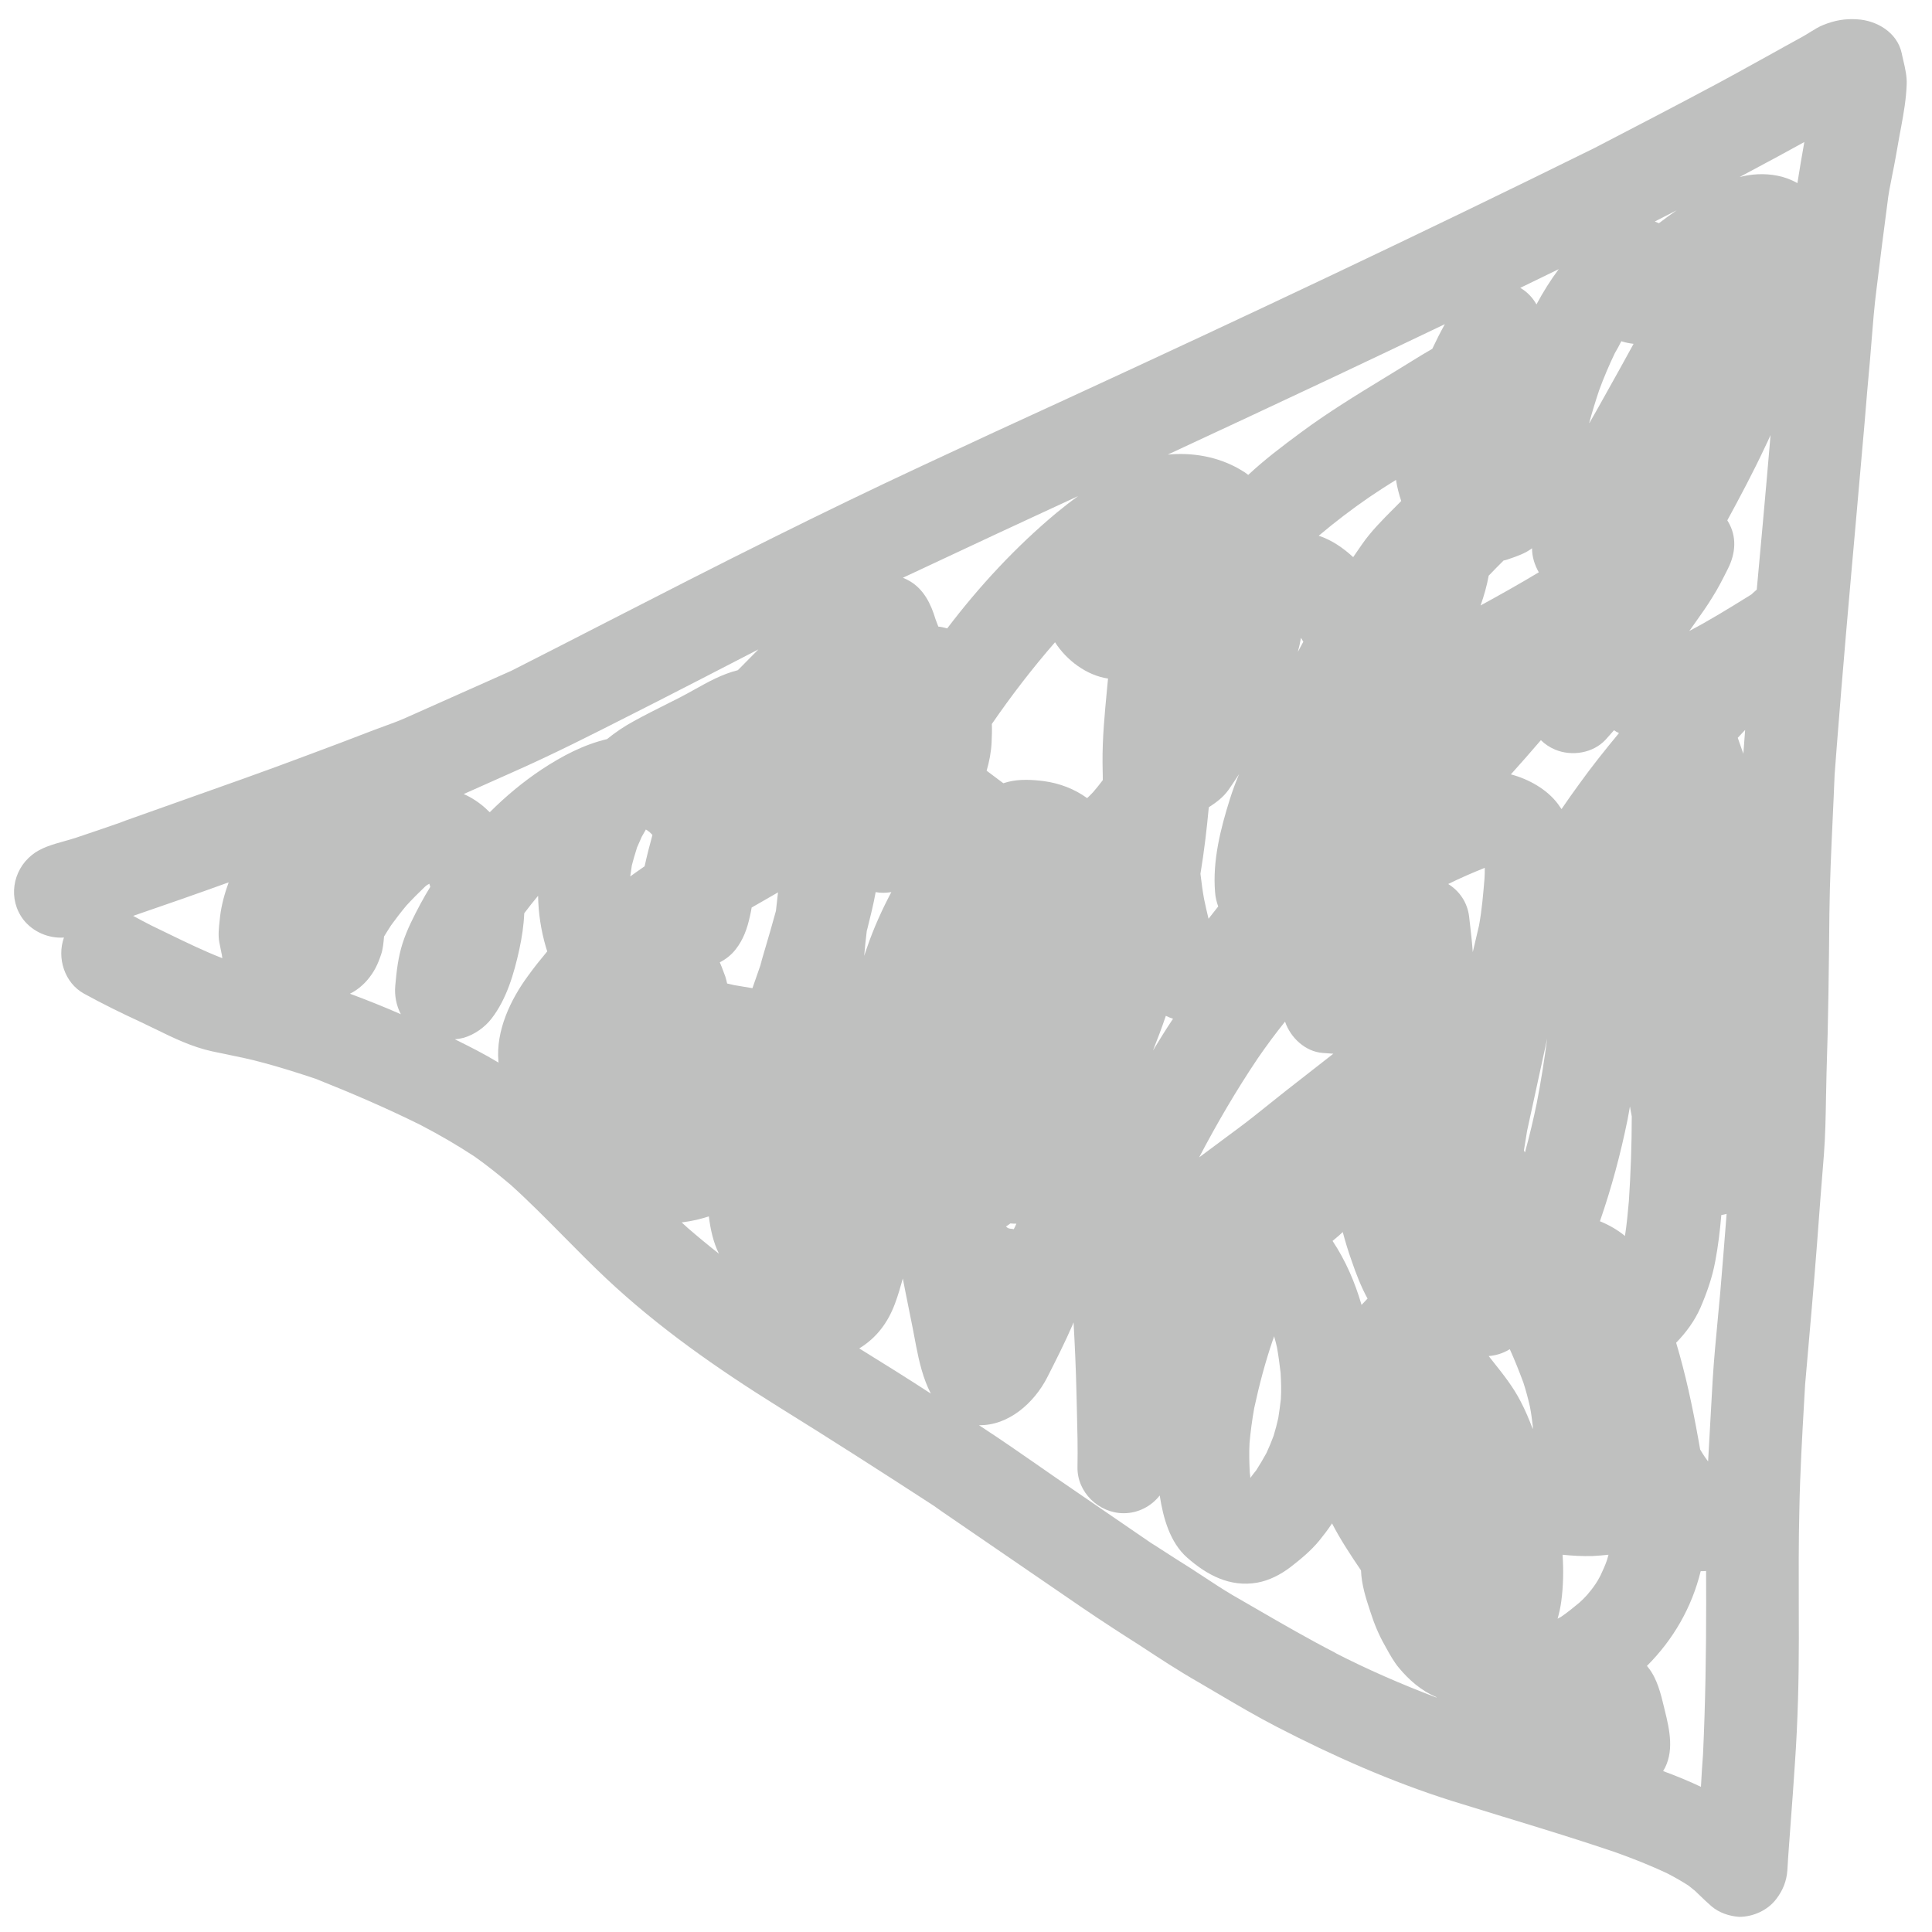 <svg width="74" height="74" viewBox="0 0 74 74" fill="none" xmlns="http://www.w3.org/2000/svg">
  <path fill-rule="evenodd" clip-rule="evenodd"
    d="M65.56 73.02C65.395 72.878 65.236 72.725 65.079 72.573C65.026 72.521 64.973 72.47 64.92 72.42C64.88 72.385 64.838 72.353 64.795 72.32C64.752 72.287 64.71 72.255 64.67 72.22C64.42 72.06 64.16 71.91 63.89 71.77C63.22 71.45 62.53 71.18 61.83 70.93C60.417 70.452 58.991 70.016 57.566 69.581L57.565 69.581C56.902 69.379 56.24 69.176 55.58 68.97C53.28 68.24 51.07 67.26 48.92 66.15C48.155 65.756 47.412 65.319 46.67 64.882C46.414 64.73 46.157 64.579 45.9 64.43C45.13 63.99 44.4 63.51 43.67 63.03C42.93 62.56 42.19 62.08 41.47 61.59C40.575 60.975 39.68 60.362 38.785 59.75C37.89 59.138 36.995 58.525 36.1 57.91C36.045 57.87 35.988 57.83 35.93 57.79C35.873 57.75 35.815 57.71 35.76 57.67C33.79 56.39 31.81 55.12 29.81 53.88C27.47 52.42 25.22 50.85 23.21 48.96C22.667 48.448 22.139 47.914 21.61 47.379C20.942 46.703 20.273 46.026 19.57 45.39C19.12 45.01 18.66 44.64 18.18 44.3C17.51 43.86 16.82 43.46 16.11 43.09C14.8 42.44 13.45 41.86 12.09 41.32C11.43 41.1 10.77 40.89 10.1 40.71C9.609 40.574 9.111 40.472 8.613 40.37C8.452 40.337 8.291 40.304 8.13 40.27C7.349 40.101 6.633 39.751 5.92 39.401L5.914 39.399C5.743 39.315 5.572 39.231 5.4 39.15C4.66 38.81 3.93 38.45 3.22 38.06C2.47 37.65 2.17 36.69 2.45 35.91C1.87 35.95 1.27 35.7 0.9 35.23C0.3 34.45 0.47 33.35 1.22 32.75C1.557 32.472 2.016 32.344 2.458 32.221C2.62 32.175 2.78 32.131 2.93 32.08C3.56 31.87 4.2 31.65 4.83 31.43C4.8 31.439 4.77 31.449 4.74 31.459C4.699 31.474 4.656 31.488 4.61 31.5C5.366 31.229 6.123 30.961 6.882 30.693C8.531 30.11 10.183 29.527 11.82 28.91C12.65 28.6 13.48 28.29 14.3 27.97C14.433 27.919 14.567 27.87 14.701 27.822C14.99 27.717 15.277 27.613 15.55 27.49L15.577 27.478C16.918 26.882 18.259 26.286 19.59 25.69C20.787 25.083 21.981 24.471 23.175 23.858L23.18 23.855C25.328 22.754 27.476 21.653 29.64 20.58C31.53 19.64 33.43 18.72 35.34 17.83C37.2 16.96 39.06 16.1 40.92 15.25C47.67 12.14 54.41 8.96 61.07 5.67C62.65 4.85 64.23 4.03 65.8 3.19C66.273 2.937 66.745 2.675 67.218 2.413L67.22 2.412C67.457 2.281 67.694 2.15 67.93 2.02C68.066 1.945 68.201 1.869 68.335 1.794C68.575 1.661 68.813 1.528 69.05 1.4C69.144 1.348 69.235 1.291 69.326 1.234C69.497 1.128 69.667 1.022 69.85 0.95C70.28 0.78 70.67 0.71 71.13 0.74C71.88 0.78 72.67 1.24 72.84 2.04C72.848 2.08 72.857 2.121 72.866 2.162C72.878 2.213 72.89 2.266 72.902 2.318C72.973 2.622 73.045 2.934 73.03 3.24C73.01 3.79 72.92 4.31 72.82 4.85C72.77 5.105 72.725 5.362 72.68 5.62C72.635 5.878 72.59 6.135 72.54 6.39C72.518 6.507 72.494 6.624 72.47 6.741L72.47 6.743C72.399 7.095 72.328 7.448 72.29 7.8C72.15 8.87 72.01 9.95 71.88 11.03C71.79 11.725 71.734 12.432 71.678 13.137L71.678 13.139C71.659 13.376 71.64 13.613 71.62 13.85C71.55 14.62 71.48 15.4 71.42 16.17C71.312 17.415 71.201 18.66 71.091 19.904C70.832 22.81 70.574 25.715 70.35 28.62C70.335 28.795 70.323 28.97 70.31 29.145L70.31 29.148C70.297 29.322 70.285 29.496 70.27 29.67C70.249 30.218 70.223 30.765 70.198 31.312L70.198 31.318C70.141 32.544 70.084 33.77 70.07 35L70.07 35.014C70.05 37.039 70.03 39.075 69.96 41.1C69.951 41.42 69.945 41.74 69.94 42.06C69.928 42.78 69.915 43.5 69.86 44.22C69.77 45.34 69.68 46.47 69.6 47.59C69.471 49.273 69.324 50.94 69.176 52.62L69.176 52.622L69.14 53.03C69.129 53.227 69.118 53.425 69.106 53.623L69.106 53.624C69.026 55.016 68.946 56.409 68.92 57.81C68.89 59.047 68.894 60.284 68.897 61.521V61.523C68.899 61.935 68.9 62.348 68.9 62.76C68.9 64.35 68.86 65.94 68.75 67.53C68.7 68.32 68.64 69.12 68.58 69.91C68.565 70.115 68.55 70.323 68.535 70.53L68.534 70.537C68.52 70.742 68.505 70.947 68.49 71.15C68.485 71.23 68.48 71.312 68.475 71.395C68.47 71.478 68.465 71.56 68.46 71.64C68.43 72.05 68.29 72.4 68.04 72.73C67.71 73.17 67.15 73.42 66.61 73.42C66.23 73.39 65.86 73.27 65.56 73.02ZM55.01 65L55.023 65.022C53.683 64.513 52.372 63.945 51.1 63.29C51.133 63.304 51.166 63.318 51.199 63.334L51.31 63.39C51.273 63.369 51.236 63.351 51.199 63.334C50.143 62.793 49.113 62.197 48.086 61.602C47.791 61.431 47.496 61.26 47.2 61.09C46.84 60.877 46.489 60.646 46.138 60.415C45.963 60.299 45.787 60.183 45.61 60.07C45.23 59.834 44.856 59.592 44.48 59.349L44.477 59.347C44.353 59.268 44.23 59.188 44.105 59.108C44.081 59.092 44.056 59.075 44.03 59.06L44.105 59.108C44.122 59.12 44.138 59.132 44.154 59.143C44.176 59.159 44.198 59.175 44.22 59.19C43.685 58.825 43.15 58.458 42.615 58.09C42.08 57.722 41.545 57.355 41.01 56.99C40.602 56.712 40.197 56.431 39.792 56.149L39.79 56.147C39.072 55.648 38.354 55.149 37.62 54.67L37.496 54.588C38.626 54.611 39.608 53.738 40.11 52.76L40.113 52.755L40.114 52.752C40.453 52.085 40.781 51.437 41.08 50.75C41.09 50.72 41.1 50.69 41.12 50.65C41.17 51.54 41.21 52.43 41.23 53.31C41.235 53.55 41.241 53.79 41.248 54.03C41.266 54.75 41.285 55.47 41.27 56.19C41.25 57.16 42.09 57.96 43.04 57.96C43.6 57.96 44.1 57.69 44.42 57.28C44.55 58.13 44.81 59.08 45.47 59.66C46.23 60.33 47.11 60.8 48.15 60.62C48.61 60.54 49.05 60.31 49.42 60.03C49.82 59.72 50.21 59.4 50.53 59.01C50.7 58.8 50.87 58.58 51.02 58.35C51.34 58.97 51.73 59.56 52.13 60.15C52.15 60.69 52.31 61.2 52.49 61.74C52.63 62.18 52.81 62.62 53.04 63.02L53.077 63.087C53.226 63.359 53.386 63.649 53.58 63.88C53.97 64.35 54.44 64.76 55.01 65ZM35.09 51.56C35.203 52.142 35.357 52.815 35.654 53.378C35.225 53.099 34.794 52.822 34.36 52.55C34.093 52.384 33.827 52.218 33.56 52.051L33.553 52.047C33.34 51.914 33.126 51.781 32.912 51.648C33.573 51.241 34.007 50.666 34.28 49.93C34.4 49.61 34.49 49.29 34.58 48.97C34.62 49.179 34.66 49.378 34.699 49.577L34.7 49.58C34.743 49.8 34.788 50.02 34.832 50.24C34.921 50.68 35.01 51.12 35.09 51.56ZM27.15 46.59C27.213 47.093 27.321 47.586 27.537 48.02C27.134 47.703 26.738 47.376 26.35 47.04C26.27 46.968 26.19 46.895 26.11 46.822C26.308 46.796 26.501 46.764 26.69 46.72C26.85 46.68 27 46.64 27.15 46.59ZM19.09 40.65L19.096 40.7C18.816 40.532 18.531 40.372 18.24 40.22C17.968 40.079 17.696 39.942 17.422 39.807C17.534 39.798 17.647 39.78 17.76 39.75C18.17 39.63 18.57 39.35 18.83 39.01C19.41 38.26 19.69 37.28 19.89 36.37C19.99 35.91 20.06 35.45 20.08 34.98C20.25 34.75 20.43 34.53 20.61 34.31C20.62 34.97 20.72 35.63 20.91 36.28C20.92 36.305 20.927 36.333 20.935 36.36C20.942 36.388 20.95 36.415 20.96 36.44C20.71 36.74 20.46 37.05 20.23 37.37C19.55 38.29 18.99 39.48 19.09 40.65ZM15.14 37.75C15.104 38.129 15.18 38.516 15.353 38.847C14.709 38.564 14.06 38.305 13.403 38.062C13.643 37.944 13.862 37.772 14.05 37.56C14.33 37.24 14.47 36.94 14.6 36.55C14.669 36.343 14.689 36.108 14.709 35.881L14.71 35.87C14.8 35.721 14.889 35.581 14.979 35.442L14.98 35.44C15.17 35.18 15.36 34.93 15.57 34.68C15.8 34.43 16.03 34.2 16.27 33.97C16.294 33.946 16.317 33.929 16.346 33.908L16.37 33.89C16.39 33.88 16.42 33.87 16.44 33.85C16.446 33.856 16.448 33.858 16.449 33.861C16.45 33.863 16.45 33.866 16.45 33.87C16.456 33.887 16.461 33.904 16.467 33.923C16.471 33.937 16.476 33.953 16.48 33.97C16.35 34.18 16.23 34.39 16.11 34.61C15.85 35.1 15.59 35.6 15.42 36.13C15.25 36.66 15.19 37.19 15.14 37.75ZM8.5 36.59C8.504 36.627 8.51 36.664 8.516 36.701C7.805 36.424 7.117 36.089 6.429 35.755L6.428 35.754C6.226 35.656 6.023 35.557 5.82 35.46C5.58 35.34 5.34 35.21 5.1 35.08C6.326 34.658 7.542 34.237 8.758 33.796C8.605 34.221 8.483 34.658 8.43 35.1C8.427 35.133 8.423 35.168 8.419 35.202L8.412 35.267C8.383 35.535 8.35 35.826 8.4 36.09L8.49 36.54C8.5 36.55 8.5 36.57 8.5 36.59ZM18.61 30.97C18.363 30.746 18.072 30.549 17.761 30.414L17.77 30.41C18.08 30.27 18.39 30.133 18.7 29.995C19.01 29.858 19.32 29.72 19.63 29.58C21.195 28.889 22.719 28.115 24.247 27.338L24.249 27.337C24.556 27.181 24.863 27.025 25.17 26.87C26.339 26.274 27.513 25.667 28.684 25.062L28.692 25.058L29.049 24.873C28.838 25.085 28.629 25.297 28.42 25.51L28.26 25.67C27.658 25.82 27.125 26.118 26.587 26.418C26.409 26.517 26.231 26.616 26.05 26.71C25.892 26.79 25.733 26.87 25.574 26.95L25.565 26.954L25.564 26.955C25.133 27.171 24.701 27.388 24.28 27.62C23.91 27.82 23.57 28.05 23.25 28.31C22.36 28.52 21.54 28.95 20.75 29.47C20.03 29.95 19.37 30.5 18.76 31.11C18.71 31.07 18.66 31.02 18.61 30.97ZM34.85 22.26C34.766 22.211 34.676 22.167 34.583 22.129C35.183 21.849 35.782 21.568 36.382 21.287C37.581 20.725 38.781 20.163 39.98 19.61C40.419 19.407 40.859 19.204 41.299 19C41.013 19.204 40.738 19.419 40.47 19.64C38.91 20.94 37.51 22.45 36.28 24.07C36.17 24.04 36.06 24.01 35.94 24C35.917 23.948 35.897 23.893 35.877 23.836C35.862 23.795 35.847 23.752 35.83 23.71C35.66 23.14 35.39 22.58 34.85 22.26ZM47.46 17.96C46.633 17.488 45.672 17.324 44.728 17.412C46.828 16.436 48.927 15.457 51.02 14.47C52.462 13.789 53.903 13.105 55.341 12.416C55.17 12.724 55.012 13.039 54.86 13.36C54.593 13.512 54.331 13.674 54.07 13.835L54.069 13.836C53.969 13.898 53.87 13.959 53.77 14.02C53.532 14.167 53.292 14.313 53.052 14.46C51.953 15.131 50.846 15.807 49.82 16.57C49.13 17.08 48.44 17.6 47.81 18.19C47.7 18.1 47.58 18.03 47.46 17.96ZM59.703 10.309C59.212 10.548 58.721 10.787 58.23 11.025C58.502 11.184 58.705 11.402 58.85 11.66C59.1 11.191 59.385 10.736 59.703 10.309ZM63.54 8.55C63.488 8.526 63.435 8.504 63.382 8.484C63.521 8.414 63.659 8.343 63.797 8.272C63.938 8.2 64.078 8.128 64.218 8.056C63.986 8.215 63.763 8.383 63.54 8.55ZM63.702 67.837C64.195 68.018 64.681 68.216 65.15 68.44C65.17 68.02 65.2 67.6 65.23 67.19C65.32 65.26 65.35 63.34 65.35 61.4C65.35 61.023 65.348 60.646 65.347 60.269L65.346 60.172C65.278 60.178 65.209 60.181 65.14 60.18C64.8 61.57 64.09 62.8 63.08 63.81C63.1 63.83 63.12 63.85 63.13 63.87C63.472 64.288 63.616 64.887 63.741 65.409L63.76 65.49C63.955 66.27 64.141 67.119 63.702 67.837ZM65.31 55.82C65.348 55.873 65.385 55.925 65.424 55.977C65.482 54.928 65.541 53.879 65.6 52.84C65.65 52.041 65.727 51.236 65.803 50.434L65.803 50.433L65.803 50.43C65.833 50.12 65.862 49.809 65.89 49.5C65.975 48.498 66.055 47.496 66.133 46.495C66.066 46.513 65.998 46.528 65.93 46.54C65.88 47.13 65.81 47.72 65.7 48.3C65.59 48.91 65.38 49.51 65.13 50.09C64.91 50.59 64.58 51.04 64.2 51.43C64.56 52.63 64.82 53.85 65.04 55.07C65.055 55.145 65.067 55.22 65.08 55.295L65.08 55.296C65.093 55.371 65.105 55.446 65.12 55.52C65.18 55.62 65.24 55.72 65.31 55.82ZM66.843 27.957C66.82 28.262 66.797 28.568 66.774 28.873L66.76 28.83C66.725 28.735 66.692 28.64 66.66 28.545L66.66 28.544C66.627 28.449 66.595 28.355 66.56 28.26C66.654 28.159 66.749 28.058 66.843 27.957ZM67.209 22.653C67.235 22.63 67.261 22.607 67.288 22.584C67.363 21.736 67.441 20.889 67.52 20.04C67.623 18.915 67.72 17.79 67.816 16.665C67.746 16.821 67.675 16.976 67.6 17.13C67.15 18.09 66.66 19.01 66.16 19.93L66.166 19.942C66.168 19.946 66.17 19.949 66.172 19.953C66.178 19.964 66.184 19.974 66.19 19.98C66.53 20.55 66.48 21.19 66.19 21.77C66 22.15 65.81 22.53 65.58 22.89C65.39 23.202 65.177 23.502 64.963 23.803C64.895 23.899 64.827 23.994 64.76 24.09C64.75 24.105 64.74 24.117 64.73 24.13C64.72 24.142 64.71 24.155 64.7 24.17C65.496 23.753 66.244 23.288 67.01 22.814L67.01 22.813L67.08 22.77C67.123 22.731 67.166 22.692 67.209 22.653ZM69.11 5.44C69.016 5.964 68.928 6.488 68.845 7.013C68.614 6.882 68.359 6.785 68.08 6.73C67.576 6.631 67.093 6.663 66.629 6.781C66.79 6.694 66.952 6.608 67.113 6.522C67.782 6.164 68.45 5.807 69.11 5.44ZM59.8 61.34C59.77 61.56 59.72 61.79 59.66 62C59.68 61.99 59.703 61.977 59.725 61.965C59.74 61.957 59.754 61.949 59.768 61.941C59.776 61.937 59.783 61.934 59.79 61.93C60.04 61.76 60.27 61.57 60.5 61.38C60.6 61.29 60.7 61.19 60.79 61.09C60.91 60.95 61.02 60.81 61.12 60.66C61.177 60.579 61.221 60.497 61.267 60.411L61.3 60.35C61.39 60.16 61.48 59.96 61.55 59.76L61.61 59.55L61.608 59.55C61.409 59.57 61.209 59.59 61 59.6C60.61 59.61 60.23 59.59 59.85 59.55C59.89 60.15 59.88 60.74 59.8 61.34ZM48.75 51.33C48.46 52.18 48.23 53.05 48.04 53.93C47.96 54.38 47.9 54.82 47.86 55.27C47.84 55.65 47.85 56.03 47.87 56.41C47.876 56.449 47.881 56.487 47.885 56.525C47.887 56.544 47.889 56.563 47.889 56.581C47.89 56.591 47.89 56.601 47.89 56.61C47.96 56.51 48.04 56.41 48.12 56.31C48.26 56.09 48.39 55.87 48.51 55.65C48.61 55.43 48.7 55.22 48.78 55C48.85 54.77 48.91 54.55 48.96 54.32C49 54.08 49.03 53.84 49.06 53.59C49.08 53.25 49.07 52.92 49.05 52.58C49.01 52.25 48.97 51.93 48.91 51.6C48.88 51.46 48.84 51.32 48.8 51.18C48.79 51.23 48.77 51.28 48.75 51.33ZM57.79 51.7C57.55 51.84 57.29 51.92 57.02 51.94C57.049 51.977 57.078 52.013 57.106 52.049C57.139 52.091 57.172 52.133 57.205 52.174C57.584 52.651 57.956 53.12 58.24 53.67C58.42 54.01 58.57 54.37 58.71 54.74V54.63C58.68 54.38 58.65 54.13 58.6 53.88C58.53 53.57 58.45 53.27 58.35 52.96C58.19 52.53 58.02 52.1 57.83 51.68C57.824 51.68 57.813 51.684 57.804 51.69C57.799 51.693 57.794 51.696 57.79 51.7ZM51.04 47.53C51.54 48.28 51.9 49.12 52.15 49.98C52.17 49.96 52.189 49.94 52.208 49.92C52.227 49.9 52.246 49.88 52.265 49.86C52.293 49.831 52.32 49.801 52.348 49.772C52.359 49.761 52.369 49.751 52.38 49.74C52.13 49.28 51.94 48.79 51.77 48.29C51.64 47.93 51.53 47.56 51.43 47.19C51.339 47.282 51.235 47.367 51.134 47.452L51.131 47.454C51.1 47.479 51.07 47.505 51.04 47.53ZM62.34 42.88C62.07 44.21 61.72 45.51 61.28 46.78H61.29C61.65 46.93 61.96 47.11 62.24 47.34C62.31 46.89 62.35 46.45 62.39 46C62.46 44.93 62.5 43.84 62.5 42.76C62.494 42.723 62.487 42.685 62.479 42.646L62.469 42.595C62.455 42.524 62.441 42.452 62.43 42.38C62.415 42.467 62.399 42.555 62.384 42.641C62.369 42.722 62.355 42.802 62.34 42.88ZM38.53 46.98C38.55 46.99 38.57 47.01 38.58 47.02C38.59 47.02 38.6 47.03 38.6 47.04C38.605 47.04 38.609 47.04 38.614 47.041C38.617 47.041 38.62 47.041 38.623 47.042C38.636 47.044 38.649 47.049 38.663 47.054C38.668 47.056 38.674 47.058 38.68 47.06C38.71 47.06 38.74 47.064 38.771 47.069C38.791 47.072 38.81 47.076 38.83 47.08C38.87 47.01 38.9 46.94 38.93 46.87C38.86 46.87 38.78 46.87 38.7 46.86C38.65 46.9 38.59 46.94 38.53 46.98ZM48.18 40.53C47.36 41.75 46.61 43.03 45.93 44.33C46.316 44.039 46.702 43.754 47.092 43.465L47.1 43.459L47.41 43.23C47.823 42.924 48.227 42.6 48.63 42.276L48.632 42.274C48.835 42.112 49.037 41.95 49.24 41.79C49.545 41.55 49.85 41.312 50.155 41.075C50.46 40.837 50.765 40.6 51.07 40.36C50.93 40.35 50.8 40.34 50.66 40.33C50 40.28 49.43 39.75 49.22 39.13C48.86 39.58 48.51 40.05 48.18 40.53ZM58.49 43.32L58.45 43.568C58.423 43.735 58.397 43.9 58.37 44.06C58.38 44.09 58.39 44.11 58.41 44.14C58.58 43.52 58.73 42.89 58.86 42.26C59.02 41.44 59.15 40.61 59.26 39.78C59.13 40.37 59.002 40.96 58.875 41.55C58.748 42.14 58.62 42.73 58.49 43.32ZM44.65 38.92C44.5 39.37 44.33 39.81 44.16 40.24C44.41 39.83 44.66 39.42 44.93 39.02C44.83 38.99 44.74 38.95 44.66 38.91L44.65 38.92ZM28.79 34.76C28.77 34.88 28.75 34.99 28.72 35.11C28.62 35.57 28.47 35.99 28.18 36.36C28.01 36.58 27.8 36.74 27.57 36.86C27.623 36.98 27.668 37.099 27.712 37.219C27.724 37.251 27.736 37.284 27.748 37.316C27.758 37.344 27.769 37.372 27.78 37.4C27.81 37.49 27.83 37.58 27.85 37.67C27.895 37.68 27.938 37.69 27.98 37.7C28.023 37.71 28.065 37.72 28.11 37.73L28.123 37.732L28.125 37.733C28.36 37.772 28.595 37.811 28.82 37.85C28.885 37.67 28.947 37.488 29.01 37.306C29.072 37.123 29.135 36.94 29.2 36.76C29.185 36.795 29.173 36.83 29.16 36.865C29.154 36.882 29.148 36.899 29.141 36.917C29.135 36.934 29.128 36.952 29.12 36.97C29.181 36.76 29.242 36.551 29.304 36.341L29.305 36.339C29.446 35.859 29.588 35.377 29.72 34.89C29.735 34.769 29.748 34.651 29.76 34.533C29.766 34.474 29.773 34.416 29.779 34.358C29.786 34.299 29.793 34.24 29.8 34.18C29.583 34.307 29.367 34.431 29.152 34.553C29.031 34.622 28.91 34.691 28.79 34.76ZM33.209 35.627C33.207 35.631 33.205 35.635 33.203 35.638C33.203 35.64 33.202 35.642 33.201 35.644C33.2 35.646 33.2 35.648 33.2 35.65C33.16 35.97 33.13 36.29 33.1 36.61C33.115 36.569 33.128 36.53 33.141 36.492C33.163 36.425 33.185 36.359 33.21 36.29C33.46 35.56 33.78 34.85 34.14 34.17C33.94 34.2 33.74 34.21 33.54 34.17C33.456 34.639 33.345 35.081 33.233 35.53L33.21 35.62C33.21 35.623 33.209 35.625 33.209 35.627ZM55.47 33.86C55.89 34.12 56.2 34.55 56.27 35.1C56.283 35.221 56.297 35.342 56.311 35.462C56.349 35.798 56.388 36.131 56.41 36.47L56.65 35.45C56.76 34.85 56.81 34.25 56.86 33.65C56.87 33.51 56.87 33.38 56.87 33.24C56.4 33.43 55.93 33.63 55.47 33.86ZM47.05 30.26C46.85 30.54 46.58 30.74 46.3 30.92C46.22 31.78 46.12 32.62 45.98 33.47L45.987 33.523C46.024 33.826 46.063 34.138 46.12 34.44C46.17 34.69 46.23 34.94 46.29 35.19C46.35 35.11 46.412 35.033 46.474 34.956C46.537 34.878 46.6 34.8 46.66 34.72C46.6 34.55 46.55 34.36 46.54 34.17C46.44 32.97 46.75 31.74 47.11 30.6C47.21 30.28 47.33 29.96 47.46 29.65C47.438 29.683 47.416 29.716 47.395 29.749L47.355 29.808C47.254 29.961 47.155 30.111 47.05 30.26ZM24.7 31.84L24.58 32.05C24.52 32.18 24.46 32.32 24.4 32.46L24.367 32.569C24.308 32.761 24.25 32.948 24.2 33.15L24.14 33.57C24.216 33.515 24.292 33.46 24.369 33.405C24.474 33.33 24.58 33.255 24.69 33.18C24.78 32.77 24.88 32.38 24.99 31.98L24.88 31.87C24.84 31.84 24.81 31.82 24.77 31.79C24.76 31.79 24.75 31.78 24.74 31.77C24.73 31.79 24.72 31.81 24.7 31.84ZM57.87 29.66C58.55 29.84 59.25 30.23 59.67 30.79C59.72 30.86 59.76 30.92 59.81 30.99C60.03 30.67 60.25 30.35 60.48 30.04C60.96 29.37 61.48 28.72 62.01 28.08C61.94 28.05 61.88 28.01 61.82 27.97C61.765 28.03 61.712 28.09 61.66 28.15C61.608 28.21 61.555 28.27 61.5 28.33C61.02 28.85 60.2 28.98 59.56 28.71C59.35 28.62 59.17 28.5 59.02 28.35C58.64 28.79 58.26 29.23 57.87 29.66ZM39.99 29.92C40.58 30 41.16 30.22 41.64 30.57C41.72 30.5 41.79 30.42 41.87 30.34C42 30.19 42.12 30.04 42.24 29.88C42.24 29.816 42.239 29.751 42.238 29.686C42.237 29.641 42.236 29.596 42.235 29.55C42.233 29.44 42.23 29.33 42.23 29.22C42.221 28.278 42.312 27.336 42.401 26.4C42.414 26.264 42.427 26.127 42.44 25.99C41.62 25.87 40.85 25.29 40.41 24.6C39.54 25.6 38.74 26.64 37.99 27.73C38 27.97 37.99 28.21 37.98 28.45C37.96 28.82 37.89 29.18 37.79 29.52C37.895 29.6 38.002 29.68 38.11 29.76C38.218 29.84 38.325 29.92 38.43 30C38.46 29.99 38.487 29.983 38.515 29.975C38.542 29.968 38.57 29.96 38.6 29.95C38.83 29.89 39.06 29.87 39.3 29.87C39.53 29.87 39.76 29.89 39.99 29.92ZM49.71 24.97L49.92 24.58L49.83 24.43C49.8 24.61 49.76 24.79 49.71 24.97ZM57.77 21.42C57.71 21.44 57.65 21.46 57.59 21.47C57.4 21.66 57.21 21.85 57.02 22.05C56.95 22.44 56.84 22.82 56.71 23.19C57.46 22.78 58.21 22.36 58.94 21.92C58.78 21.64 58.68 21.33 58.68 21C58.428 21.194 58.109 21.304 57.798 21.41L57.77 21.42ZM52.45 19.04C51.78 19.5 51.14 19.99 50.51 20.52C51 20.68 51.44 20.98 51.83 21.34L52.16 20.86C52.513 20.351 52.947 19.916 53.385 19.477L53.388 19.475C53.482 19.38 53.576 19.286 53.67 19.19C53.58 18.92 53.51 18.65 53.47 18.38C53.13 18.59 52.79 18.81 52.45 19.04ZM61.85 13.53C61.63 13.99 61.43 14.46 61.25 14.95C61.11 15.37 60.98 15.79 60.87 16.2H60.88C60.935 16.105 60.99 16.008 61.045 15.91C61.1 15.812 61.155 15.715 61.21 15.62C61.326 15.411 61.443 15.203 61.559 14.995C61.882 14.417 62.204 13.841 62.52 13.26C62.53 13.245 62.538 13.23 62.545 13.215L62.547 13.211C62.552 13.202 62.556 13.192 62.562 13.183C62.565 13.179 62.567 13.174 62.57 13.17C62.41 13.15 62.25 13.12 62.1 13.07C62.02 13.23 61.94 13.38 61.85 13.53Z"
    fill="rgba(191, 192, 191, 1)" />
</svg>